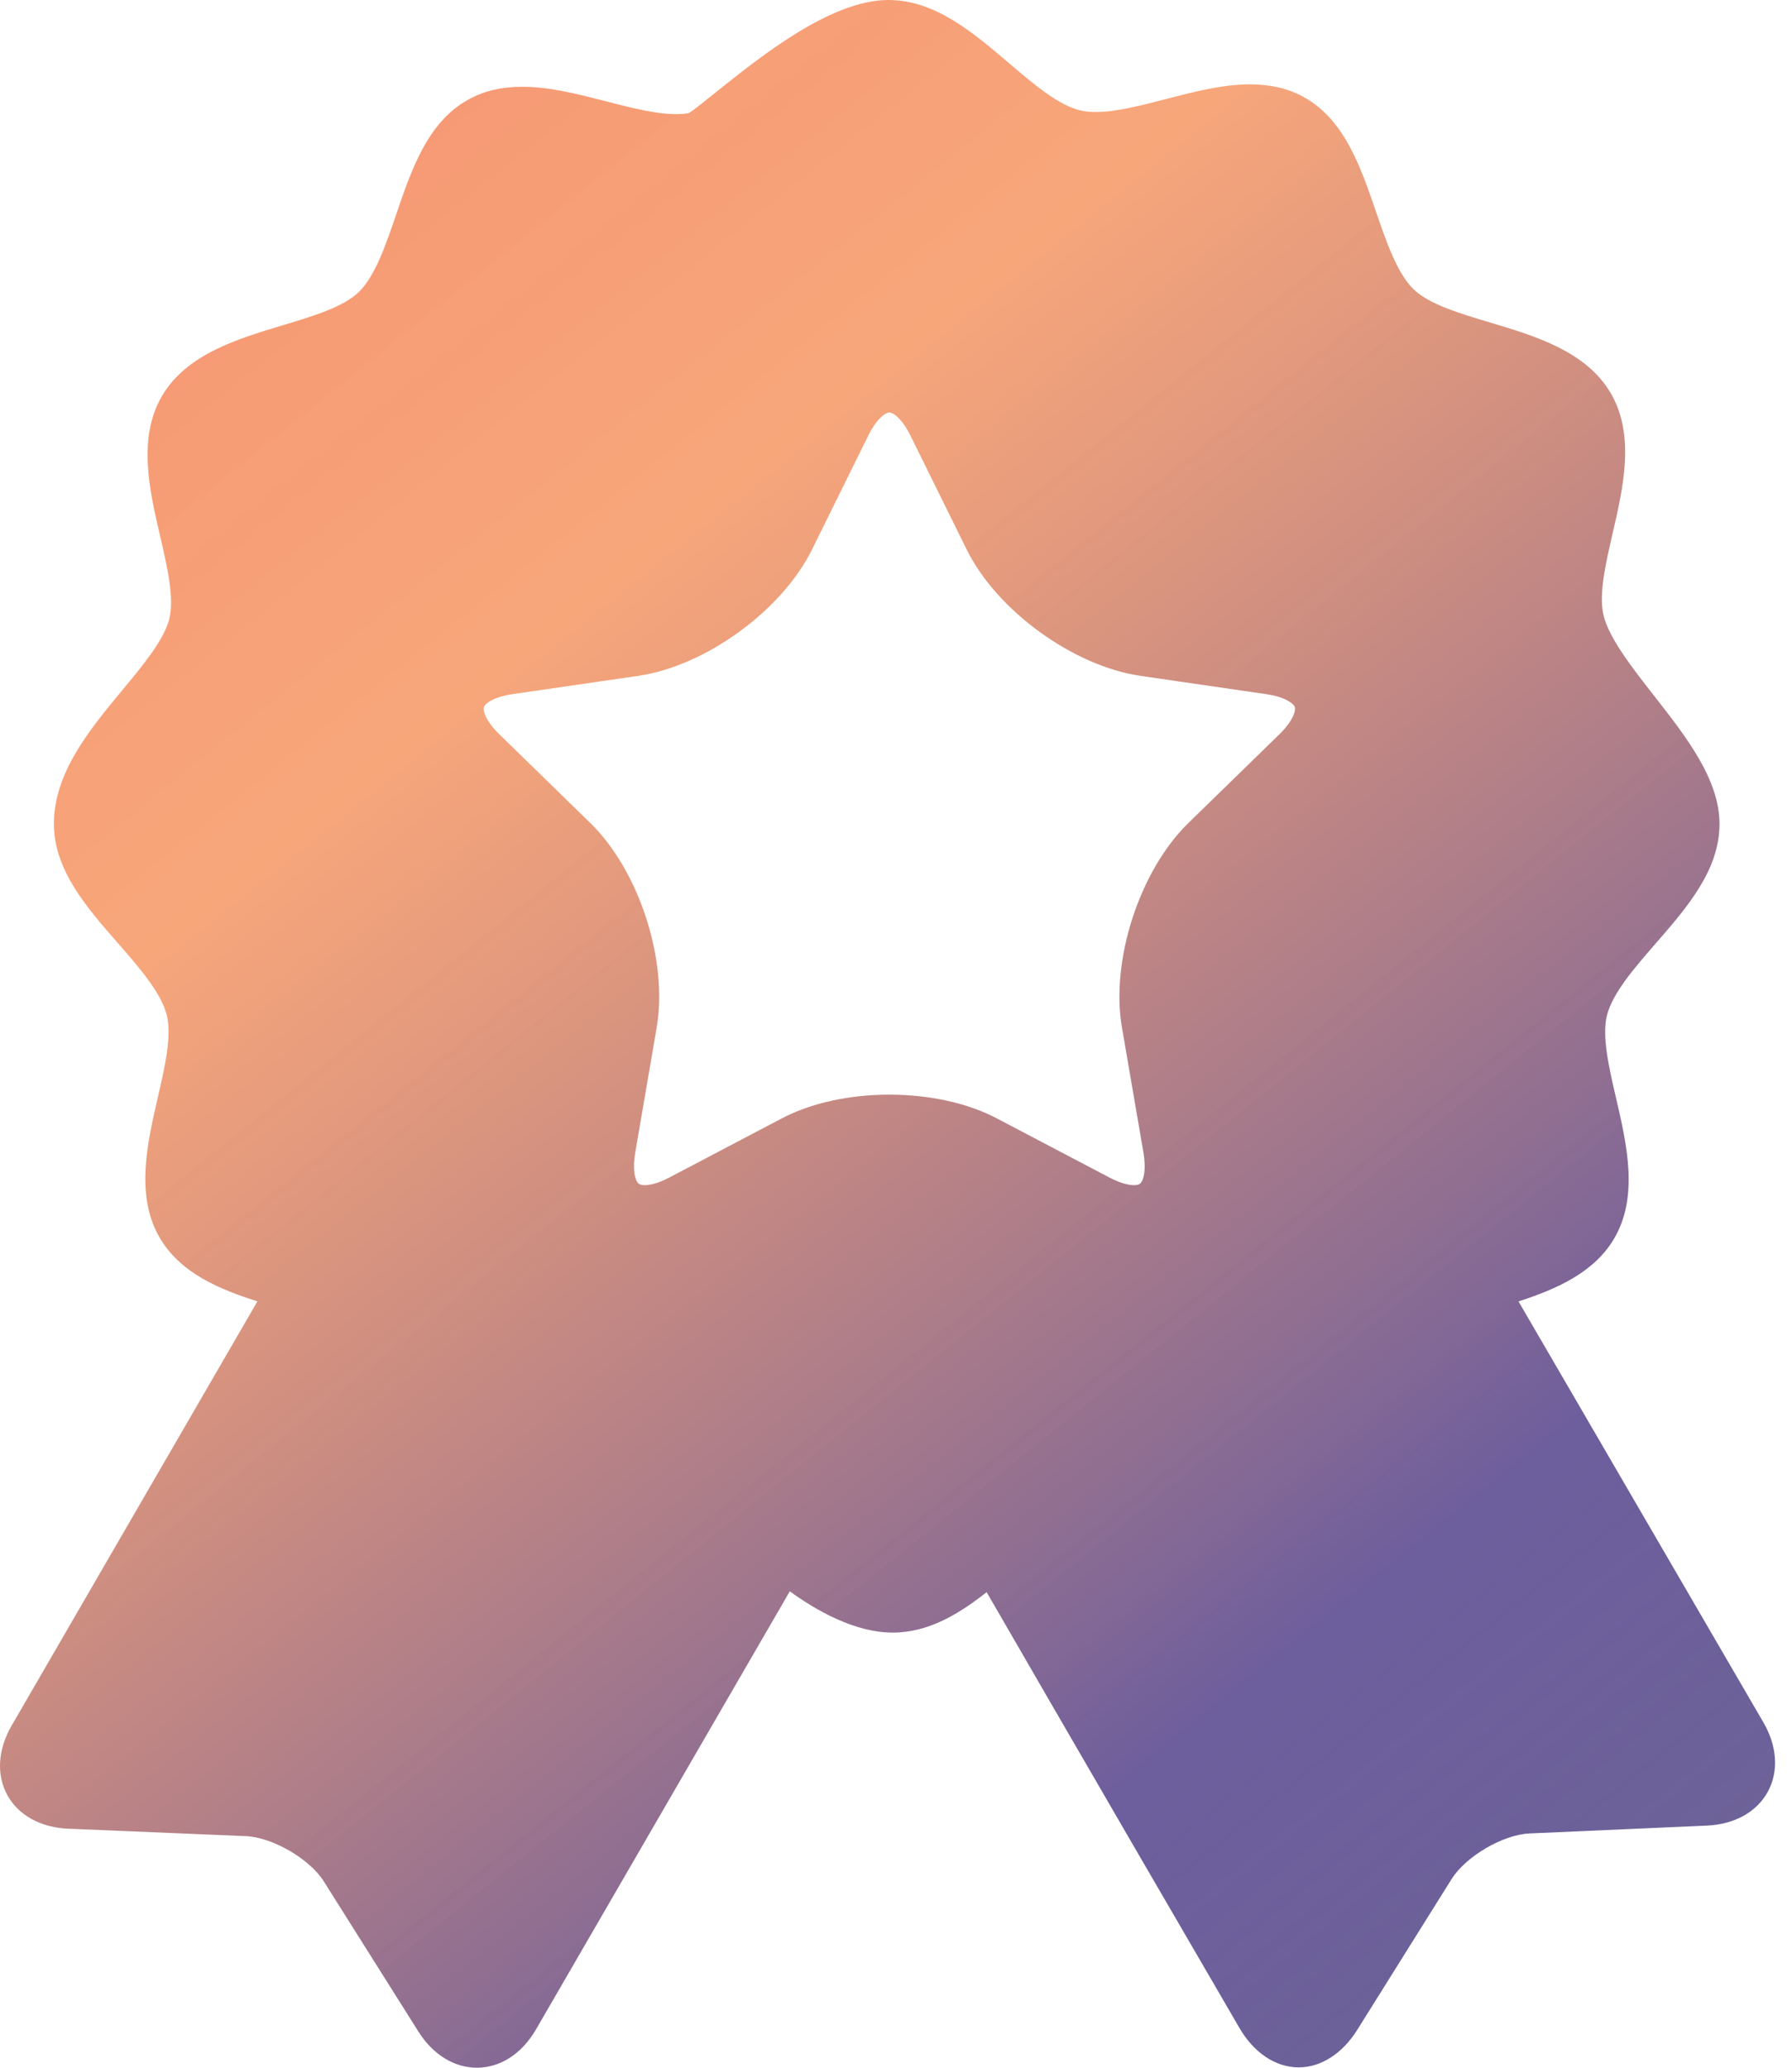 <svg width="26" height="30" viewBox="0 0 26 30" fill="none" xmlns="http://www.w3.org/2000/svg">
<path d="M25.584 24.988L22.032 18.882C22.582 18.703 23.134 18.463 23.424 17.962C23.777 17.352 23.602 16.597 23.447 15.931C23.345 15.49 23.239 15.034 23.315 14.732C23.398 14.406 23.715 14.042 24.022 13.689C24.477 13.166 24.948 12.625 24.948 11.955C24.948 11.307 24.466 10.691 24 10.096C23.682 9.689 23.352 9.268 23.268 8.937C23.191 8.634 23.296 8.178 23.398 7.736C23.552 7.071 23.726 6.316 23.371 5.706C23.016 5.097 22.274 4.875 21.619 4.679C21.186 4.55 20.737 4.416 20.512 4.199C20.273 3.969 20.116 3.514 19.965 3.074C19.737 2.408 19.5 1.72 18.899 1.399C18.679 1.281 18.43 1.224 18.137 1.224C17.736 1.224 17.318 1.333 16.913 1.438C16.543 1.534 16.193 1.625 15.899 1.625C15.815 1.625 15.742 1.618 15.676 1.602C15.358 1.529 14.993 1.218 14.64 0.917C14.111 0.466 13.564 0 12.889 0C12.058 0 11.047 0.81 10.377 1.346C10.239 1.457 10.07 1.593 9.996 1.641C9.94 1.651 9.877 1.656 9.809 1.656C9.515 1.656 9.166 1.566 8.797 1.471C8.393 1.367 7.976 1.259 7.578 1.259C7.283 1.259 7.032 1.317 6.811 1.436C6.21 1.758 5.975 2.446 5.748 3.112C5.598 3.553 5.442 4.008 5.204 4.239C4.979 4.456 4.53 4.591 4.097 4.721C3.442 4.918 2.701 5.141 2.347 5.751C1.994 6.361 2.169 7.116 2.324 7.781C2.426 8.222 2.532 8.679 2.456 8.981C2.379 9.285 2.07 9.658 1.77 10.019C1.307 10.578 0.782 11.211 0.782 11.951C0.782 12.622 1.254 13.162 1.711 13.684C2.018 14.036 2.336 14.4 2.419 14.725C2.496 15.028 2.391 15.484 2.289 15.925C2.136 16.591 1.962 17.346 2.316 17.956C2.617 18.472 3.182 18.706 3.735 18.881L0.169 25.036C-0.032 25.383 -0.055 25.75 0.106 26.044C0.267 26.337 0.589 26.515 0.99 26.532L3.566 26.64C3.952 26.656 4.491 26.968 4.697 27.295L6.071 29.476C6.281 29.809 6.59 30 6.918 30C7.26 30 7.572 29.797 7.777 29.444C7.811 29.387 10.728 24.349 11.459 23.088C11.825 23.354 12.394 23.687 12.952 23.687C13.466 23.687 13.909 23.421 14.315 23.1C14.642 23.665 15.534 25.214 17.984 29.425C18.189 29.777 18.502 29.995 18.843 29.995C18.843 29.995 18.843 29.995 18.843 29.995C19.172 29.995 19.48 29.788 19.69 29.454L21.061 27.263C21.266 26.935 21.805 26.618 22.191 26.601L24.766 26.487C25.167 26.469 25.488 26.29 25.649 25.996C25.809 25.702 25.786 25.334 25.584 24.988ZM16.278 14.906L16.59 16.721C16.631 16.964 16.596 17.111 16.552 17.162C16.544 17.172 16.525 17.195 16.451 17.195C16.397 17.195 16.277 17.18 16.092 17.082L14.462 16.226C14.04 16.004 13.487 15.882 12.903 15.882C12.32 15.882 11.766 16.004 11.344 16.226L9.715 17.082C9.53 17.18 9.41 17.195 9.355 17.195C9.282 17.195 9.263 17.172 9.255 17.162C9.211 17.111 9.175 16.964 9.217 16.721L9.528 14.906C9.695 13.933 9.272 12.63 8.565 11.941L7.247 10.656C7.049 10.463 7.003 10.313 7.021 10.259C7.038 10.205 7.164 10.111 7.437 10.071L9.259 9.806C10.236 9.664 11.344 8.859 11.781 7.974L12.596 6.323C12.718 6.075 12.847 5.985 12.903 5.985C12.96 5.985 13.089 6.075 13.211 6.323L14.026 7.974C14.463 8.859 15.571 9.664 16.548 9.806L18.37 10.071C18.643 10.111 18.768 10.205 18.786 10.259C18.803 10.313 18.758 10.463 18.56 10.656L17.242 11.941C16.535 12.63 16.111 13.933 16.278 14.906Z" fill="url(#paint0_linear_606_5607)"/>
<defs>
<linearGradient id="paint0_linear_606_5607" x1="74.5" y1="7.5" x2="34.231" y2="-42.642" gradientUnits="userSpaceOnUse">
<stop stop-color="#4E4B77" stop-opacity="0.8"/>
<stop offset="0.343" stop-color="#6D5E9D"/>
<stop offset="0.628" stop-color="#F48042" stop-opacity="0.7"/>
<stop offset="1" stop-color="#F05840" stop-opacity="0.8"/>
</linearGradient>
</defs>
</svg>
